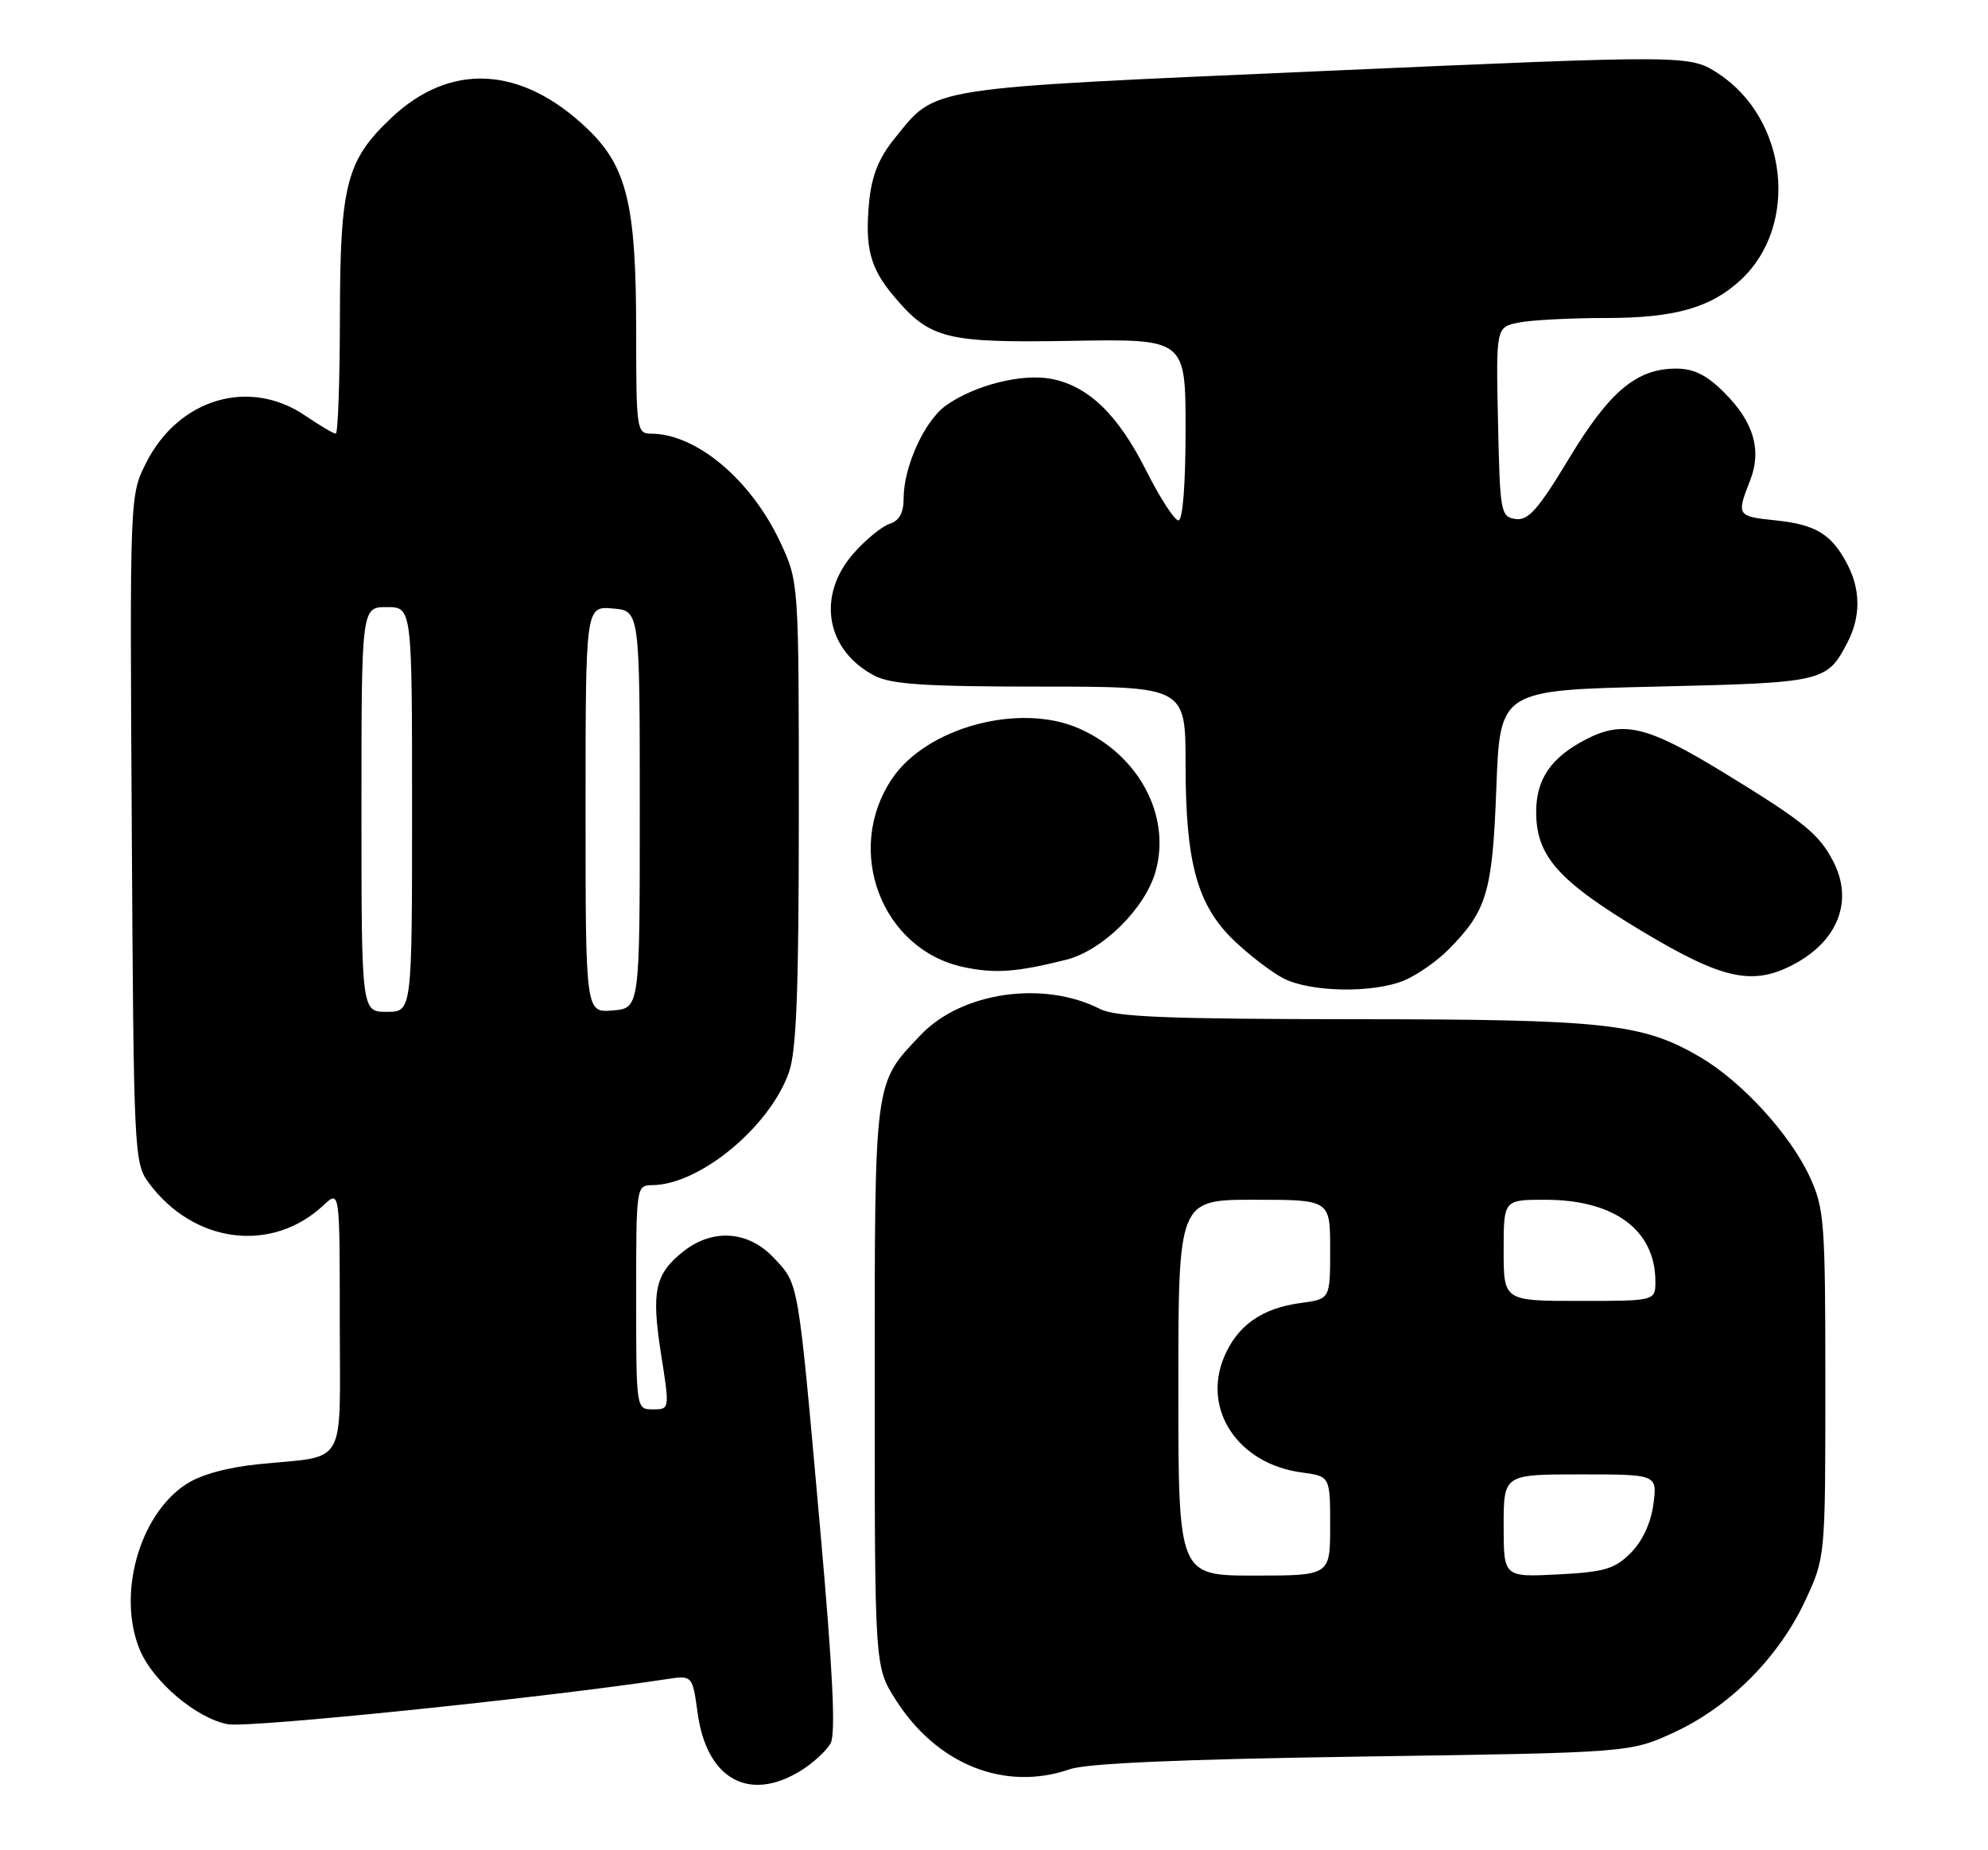 <?xml version="1.0" encoding="UTF-8" standalone="no"?>
<!DOCTYPE svg PUBLIC "-//W3C//DTD SVG 1.1//EN" "http://www.w3.org/Graphics/SVG/1.1/DTD/svg11.dtd" >
<svg xmlns="http://www.w3.org/2000/svg" xmlns:xlink="http://www.w3.org/1999/xlink" version="1.1" viewBox="0 0 275 256">
 <g >
 <path fill="currentColor"
d=" M 110.69 245.05 C 112.44 243.98 114.33 242.24 114.90 241.19 C 115.63 239.83 115.20 231.15 113.44 211.39 C 110.35 176.75 110.53 177.78 107.07 174.07 C 103.55 170.30 98.63 169.93 94.56 173.13 C 90.60 176.25 90.08 178.62 91.43 187.27 C 92.65 195.00 92.65 195.00 90.32 195.00 C 88.00 195.00 88.00 195.00 88.00 179.50 C 88.00 164.10 88.01 164.00 90.25 163.98 C 96.80 163.91 106.46 155.93 109.13 148.38 C 110.18 145.40 110.50 137.05 110.50 112.50 C 110.50 80.50 110.50 80.50 107.92 74.99 C 103.86 66.34 96.30 60.00 90.03 60.00 C 88.08 60.00 88.00 59.41 88.00 45.68 C 88.00 28.35 86.72 23.06 81.28 17.84 C 72.17 9.11 62.33 8.56 54.13 16.31 C 47.91 22.19 47.05 25.52 47.02 43.75 C 47.01 52.69 46.75 60.00 46.45 60.00 C 46.14 60.00 44.24 58.88 42.21 57.50 C 34.49 52.25 24.71 55.15 20.23 64.01 C 17.95 68.50 17.95 68.50 18.23 114.68 C 18.49 159.75 18.55 160.92 20.59 163.68 C 26.82 172.08 37.60 173.45 44.75 166.76 C 47.00 164.65 47.00 164.65 47.00 182.72 C 47.00 203.46 48.22 201.32 35.68 202.60 C 31.36 203.04 27.70 204.06 25.68 205.40 C 19.22 209.69 16.18 220.70 19.35 228.30 C 21.19 232.69 27.19 237.76 31.52 238.57 C 34.42 239.11 75.26 234.91 92.14 232.34 C 95.78 231.78 95.78 231.78 96.51 237.05 C 97.75 246.12 103.56 249.40 110.69 245.05 Z  M 148.01 244.79 C 150.37 243.97 163.49 243.41 188.50 243.04 C 225.50 242.50 225.50 242.50 231.61 239.68 C 239.26 236.14 246.06 229.31 249.70 221.50 C 252.50 215.50 252.50 215.50 252.50 191.50 C 252.50 169.01 252.36 167.21 250.34 162.82 C 247.62 156.94 240.94 149.64 235.20 146.27 C 227.21 141.59 222.13 141.03 187.20 141.02 C 161.71 141.00 154.33 140.71 152.20 139.62 C 144.37 135.61 133.00 137.25 127.35 143.21 C 120.87 150.04 121.00 149.01 121.00 191.75 C 121.00 230.61 121.00 230.61 123.88 235.15 C 129.59 244.16 138.99 247.91 148.01 244.79 Z  M 194.28 135.64 C 196.05 134.89 198.78 132.99 200.34 131.41 C 205.70 126.00 206.45 123.50 206.99 109.00 C 207.50 95.50 207.50 95.50 229.10 95.00 C 252.31 94.46 252.72 94.37 255.57 88.87 C 257.39 85.35 257.39 81.65 255.57 78.13 C 253.39 73.92 251.22 72.58 245.61 72.00 C 240.25 71.44 240.19 71.34 242.11 66.43 C 243.73 62.27 242.58 58.38 238.54 54.34 C 236.08 51.88 234.32 51.00 231.85 51.00 C 226.38 51.01 222.65 54.14 217.02 63.47 C 212.77 70.51 211.40 72.06 209.65 71.81 C 207.59 71.51 207.49 70.94 207.22 58.38 C 206.94 45.26 206.94 45.26 210.10 44.63 C 211.83 44.28 217.26 44.00 222.16 44.00 C 231.68 44.00 236.67 42.58 240.83 38.70 C 248.88 31.19 247.30 16.54 237.77 10.23 C 233.78 7.59 233.78 7.59 183.19 9.82 C 127.31 12.28 129.61 11.92 123.71 19.21 C 121.56 21.87 120.58 24.33 120.23 27.91 C 119.62 34.26 120.36 37.08 123.62 40.96 C 128.64 46.92 130.79 47.46 148.25 47.16 C 164.00 46.89 164.00 46.89 164.00 59.45 C 164.00 67.04 163.61 72.00 163.01 72.00 C 162.47 72.00 160.47 68.91 158.57 65.14 C 154.64 57.33 150.54 53.38 145.37 52.41 C 141.31 51.65 134.79 53.31 130.86 56.10 C 127.90 58.21 125.00 64.56 125.00 68.95 C 125.00 70.96 124.39 72.06 123.06 72.48 C 122.00 72.82 119.75 74.66 118.06 76.58 C 112.92 82.44 114.24 90.00 121.01 93.51 C 123.29 94.69 128.12 95.00 143.95 95.00 C 164.00 95.00 164.00 95.00 164.00 105.82 C 164.00 119.40 165.62 125.27 170.72 130.15 C 172.80 132.14 175.85 134.48 177.50 135.35 C 181.22 137.30 189.99 137.45 194.28 135.64 Z  M 147.46 132.80 C 152.52 131.53 158.45 125.67 159.87 120.51 C 162.00 112.81 157.50 104.43 149.28 100.80 C 141.07 97.17 128.20 100.62 123.40 107.74 C 116.73 117.63 121.93 131.37 133.26 133.80 C 137.62 134.73 140.58 134.52 147.46 132.80 Z  M 247.96 133.52 C 254.23 130.28 256.43 124.68 253.60 119.20 C 251.63 115.38 249.50 113.66 238.34 106.84 C 227.87 100.44 224.53 99.64 219.39 102.30 C 214.55 104.80 212.50 107.79 212.50 112.35 C 212.50 118.46 215.55 121.89 227.17 128.86 C 238.21 135.48 242.37 136.41 247.96 133.52 Z  M 50.00 112.00 C 50.00 84.00 50.00 84.00 53.50 84.00 C 57.00 84.00 57.00 84.00 57.00 112.00 C 57.00 140.00 57.00 140.00 53.50 140.00 C 50.00 140.00 50.00 140.00 50.00 112.00 Z  M 81.00 112.00 C 81.00 83.88 81.00 83.88 84.75 84.19 C 88.50 84.50 88.50 84.50 88.50 112.00 C 88.50 139.50 88.50 139.50 84.75 139.81 C 81.00 140.12 81.00 140.12 81.00 112.00 Z  M 163.00 192.00 C 163.00 166.00 163.00 166.00 173.50 166.00 C 184.00 166.00 184.00 166.00 184.00 172.87 C 184.00 179.74 184.00 179.74 179.96 180.28 C 174.55 181.00 171.15 183.40 169.32 187.78 C 166.27 195.08 171.30 202.56 180.05 203.73 C 184.00 204.26 184.00 204.26 184.00 211.13 C 184.00 218.00 184.00 218.00 173.50 218.00 C 163.00 218.00 163.00 218.00 163.00 192.00 Z  M 208.00 211.11 C 208.00 204.00 208.00 204.00 218.63 204.00 C 229.26 204.00 229.26 204.00 228.71 208.15 C 228.36 210.74 227.18 213.28 225.57 214.88 C 223.35 217.10 221.94 217.51 215.50 217.84 C 208.00 218.22 208.00 218.22 208.00 211.11 Z  M 208.00 173.00 C 208.00 166.00 208.00 166.00 213.75 166.00 C 223.30 166.00 228.95 170.18 228.99 177.25 C 229.00 180.00 229.00 180.00 218.50 180.00 C 208.00 180.00 208.00 180.00 208.00 173.00 Z "/>
</g>
</svg>